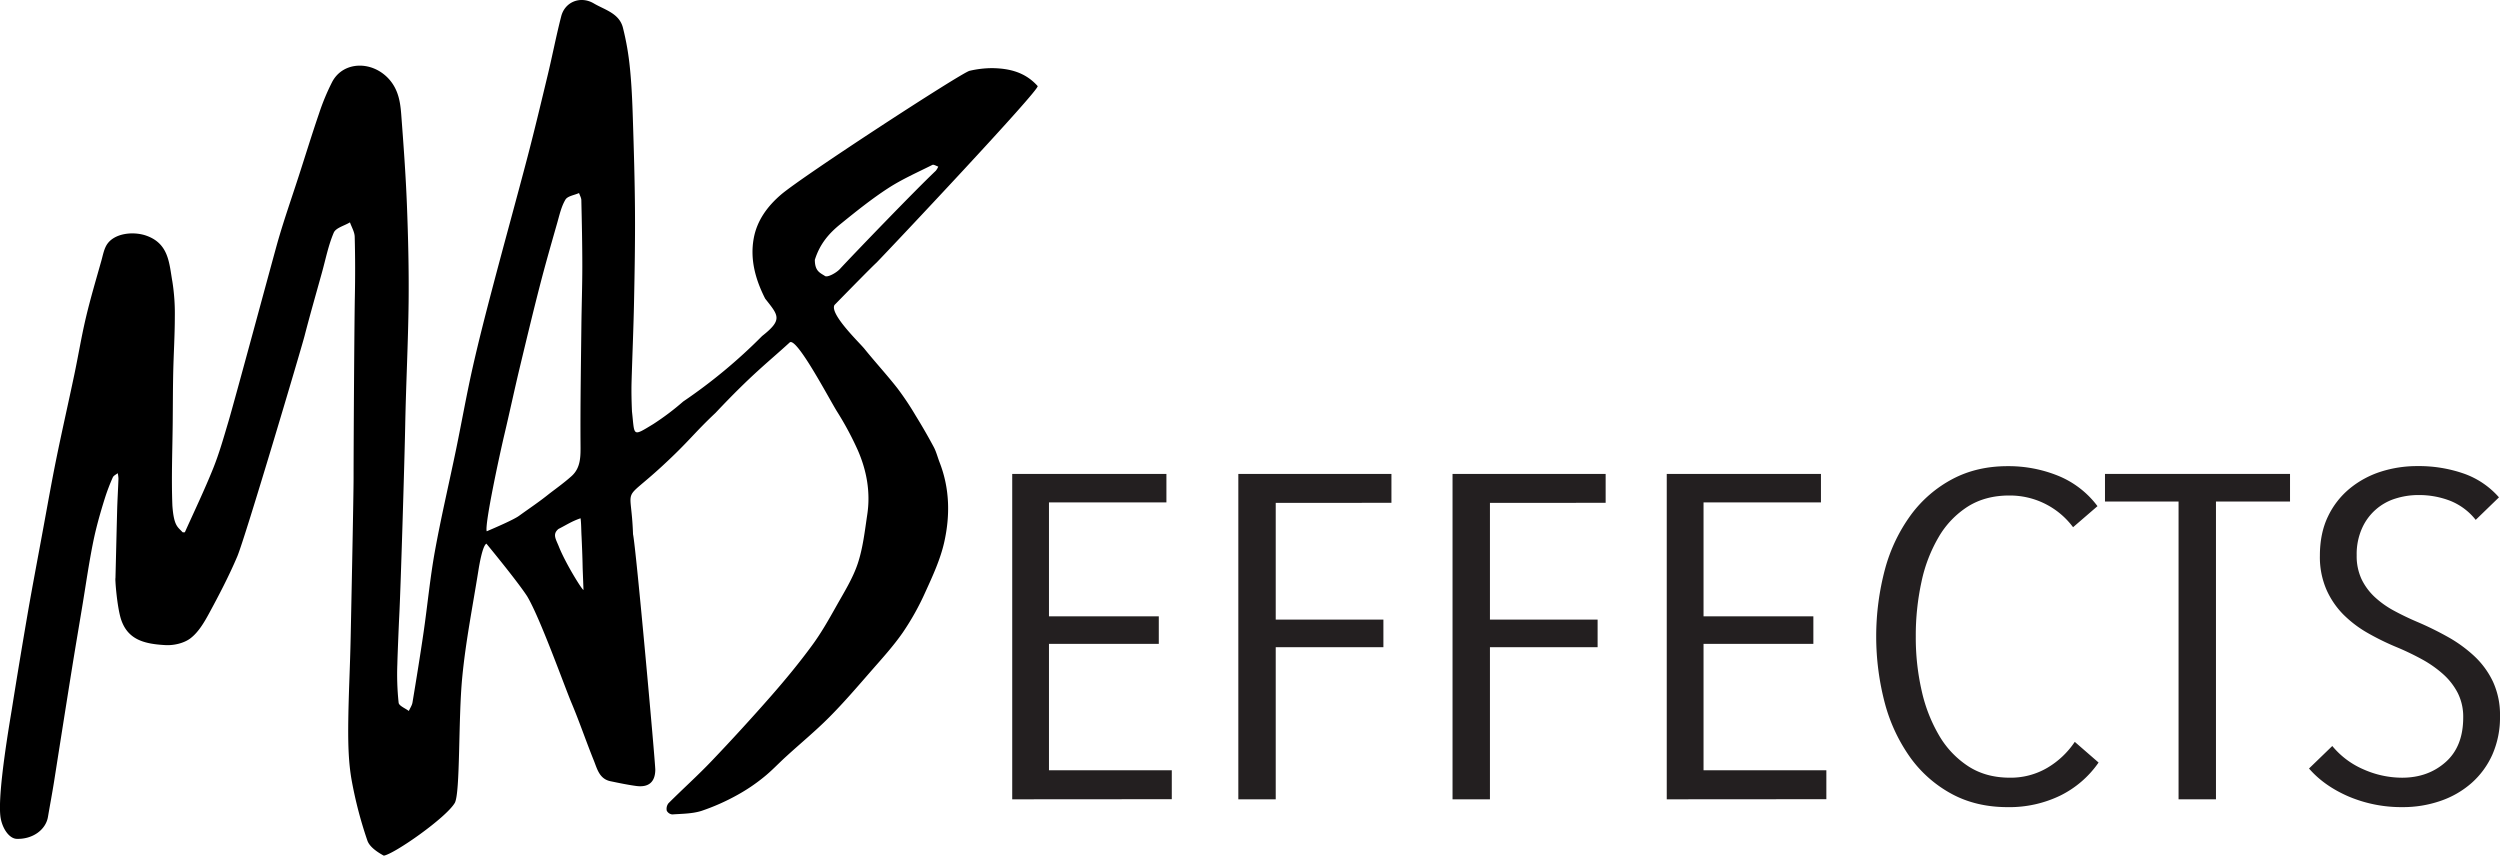 <svg id="Layer_1" data-name="Layer 1" xmlns="http://www.w3.org/2000/svg" viewBox="0 0 1470.51 503.28"><defs><style>.cls-1{fill:#231f20;}</style></defs><title>mas-effects-horizontal</title><path d="M154.53,358.11c.34-13.51.64-27,1-40.55.18-6,.55-12,.76-18a18,18,0,0,0-.44-3.23c-1,.81-2.43,1.42-2.89,2.46a116.07,116.07,0,0,0-4.56,11.92c-1.95,6.19-3.78,12.44-5.33,18.74-1.44,5.88-2.56,11.84-3.61,17.8-1.49,8.54-2.77,17.11-4.17,25.66-2.14,13-4.36,25.92-6.44,38.9-3.53,22-7,44.06-10.46,66.08-1.1,6.89-2.4,13.74-3.57,20.61-1.31,7.71-9.16,13.23-18.4,12.91-4.58-.16-8.88-6.62-9.62-13.69-1.52-14.58,5.72-55.9,6.75-62.43q4.55-28.59,9.46-57.12c2.86-16.43,6-32.81,9-49.2,2.53-13.66,4.93-27.35,7.7-41,3.38-16.61,7.16-33.14,10.64-49.73,2.35-11.17,4.19-22.45,6.82-33.55s5.94-22.23,9.06-33.31c.95-3.37,1.57-7.12,3.5-9.89,4.43-6.32,15-7.42,22.38-5.06C186,161,186.08,172.8,188,183.61a120.31,120.31,0,0,1,1.44,20.61c0,10.95-.7,21.89-.94,32.83-.21,9.89-.21,19.78-.3,29.67-.16,16.24-.83,32.5-.19,48.71.87,12.14,3.22,12.53,5.95,15.58.07.17,1.33.16,1.42,0C201,318.52,206.9,306.18,212,293.51c3.61-9,6.24-18.35,9-27.63,3.1-10.3,26.26-96.18,29-105.84,3.7-12.87,8.15-25.52,12.27-38.27,4-12.33,7.79-24.71,12-37A131,131,0,0,1,282,66.18c6.54-12.39,23.85-12.67,33.74-1.27,5.16,6,6.31,13,6.86,20.17,1.35,17.79,2.66,35.59,3.36,53.41.74,19.08,1.2,38.18,1,57.27-.27,24.09-1.54,48.18-2,72.27-.42,21.94-2.69,97-3.52,112.54-.22,4.18-1,22.91-1.11,28.07a158,158,0,0,0,.76,22.72c.21,1.82,3.88,3.24,6,4.84.74-1.67,1.87-3.28,2.15-5,2.29-13.81,4.54-27.62,6.55-41.46,2.29-15.79,3.77-31.72,6.61-47.41,3.64-20.13,8.36-40.05,12.5-60.09,3.3-16,6.13-32.08,9.72-48s7.71-31.89,11.89-47.76c6.69-25.46,13.75-50.82,20.42-76.28,4.23-16.16,8.09-32.42,12-48.67,2.69-11.25,4.88-22.62,7.76-33.82C418.85,19,428.13,15.42,435.87,20c6.46,3.82,14.93,5.76,17.13,14.23A160.6,160.6,0,0,1,457.13,58c1,9.82,1.41,19.72,1.72,29.6.58,18.22,1.14,36.45,1.26,54.67.12,18-.2,35.91-.57,53.86-.32,15.6-1,31.18-1.45,46.78-.14,5.71,0,11.43.25,17.13,1.65,14.41-.11,15.1,12.61,7.35a151.77,151.77,0,0,0,17.52-13.22,311.2,311.2,0,0,0,46.41-38.51c12.36-9.71,9.61-12.07,1.81-22-5.6-11-9-22.85-6.75-35.34,1.88-10.59,8.09-19,16.08-25.85,12.5-10.75,106.27-71.8,110.91-72.82a58.78,58.78,0,0,1,13.32-1.57c10.12.15,19.39,2.37,26.71,10.54,1.64,1.83-86.28,95.14-94.76,103.84-3,2.75-15.81,15.82-24.73,24.93-3.05,5.26,14.75,22.25,17.56,25.73,6.33,7.85,13.18,15.28,19.4,23.21a169.84,169.84,0,0,1,10.8,16.18c3.71,6,7.26,12.15,10.59,18.38,1.51,2.83,2.28,6,3.45,9.05,6,15.35,6.26,31.27,2.75,46.92-2.27,10.14-6.77,19.88-11.12,29.41a152.94,152.94,0,0,1-13.28,23.8c-5.59,8.05-12.27,15.36-18.74,22.76-8,9.18-15.94,18.44-24.52,27.06C566.3,448,557.42,455.29,549,463c-4.48,4.06-8.62,8.55-13.35,12.29a103.7,103.7,0,0,1-15.44,10.38,126,126,0,0,1-21,9.3c-5.4,1.71-11.39,1.67-17.13,2.08a4.09,4.09,0,0,1-3.27-2.17,5.32,5.32,0,0,1,1-4.4c8.39-8.39,17.25-16.32,25.43-24.91q17.88-18.75,35-38.26c8.38-9.57,16.5-19.42,24-29.65,5.41-7.32,9.92-15.35,14.39-23.31s9.59-16.12,12.5-24.82c3.07-9.21,4.15-19.14,5.6-28.83,2-13.13-.3-25.89-5.57-37.91a183.3,183.3,0,0,0-12.28-22.85c-4.73-7.64-23.46-43.39-27.68-40.59-13.62,12.47-21.81,18.3-43.72,41.51C494.64,272.94,492,277.5,476.28,292c-24.72,22.8-18.35,9.71-17.32,40.24,1.76,7.86,13.16,134.72,13.1,138.6-.11,7.35-4.08,10.46-11.33,9.46-5-.68-10-1.73-15-2.77-6.63-1.37-7.87-7.35-9.89-12.34-4.54-11.22-8.41-22.72-13.12-33.86-4.2-10-18.37-49.74-26-62.54-4.84-7.51-18.91-24.83-24-31-2.37,1.18-4.35,13.46-4.72,15.83-3.34,20.94-7.49,41.83-9.51,62.91-2.36,24.46-1.1,67.49-4.33,73.66-5,8.75-35.63,30.15-41.8,31.11-3.79-2.06-8.41-5.17-9.66-8.89a243.13,243.13,0,0,1-9.32-35.88c-1.74-10-2-20.38-1.95-30.58.11-17.76,1.11-35.51,1.45-53.26.12-6.14,1.71-81.94,1.71-93.72,0-21,.45-91.59.74-105.84.24-12,.24-23.91-.08-35.86-.07-2.85-1.81-5.66-2.79-8.48-3.29,2-8.3,3.21-9.53,6.06-3.21,7.51-4.78,15.71-7,23.65-3.43,12.4-7,24.77-10.21,37.22-1.75,6.81-34.95,118.78-39.52,129.54-4.87,11.47-10.67,22.59-16.62,33.56-2.88,5.31-6.23,11-10.84,14.56-3.75,2.92-9.78,4.33-14.68,4.08-12.62-.66-22.34-3.17-26.28-15.26C155.37,374.57,154.21,358.18,154.53,358.11Zm218.37-27.6c4.85-2.06,16-6.88,19-9.09,6-4.34,12-8.32,17.9-13.09,4.41-3.35,8.9-6.6,13-10.27,5.66-5.08,5.32-12.09,5.28-19.21-.15-23,.25-46.07.5-69.1.13-11.71.55-23.42.55-35.12,0-12.94-.28-25.87-.57-38.8,0-1.44-.88-2.85-1.35-4.28-2.75,1.24-6.72,1.75-8,3.87-2.43,4.07-3.5,9-4.83,13.67-3.53,12.36-7.08,24.72-10.28,37.17-4.14,16.09-8,32.24-11.88,48.41-3.11,13-5.9,26.17-9,39.22C380.51,285.35,371.57,326.71,372.9,330.51Zm193-159.71c0,6.8,3.14,7.67,6,9.57,1.44.95,6.59-1.81,8.72-4.12,7.37-8,44.68-46.75,56.4-57.77A10.06,10.06,0,0,0,638.5,116c-1.17-.37-2.68-1.39-3.47-1-8.81,4.42-17.92,8.43-26.15,13.79-9.69,6.31-18.78,13.61-27.78,20.91C574.63,154.93,569,161,565.91,170.8ZM428.69,333.67c-.2-3.26-.17-8-.59-10.82-5.24,1.8-8,3.75-13,6.29-3.71,3.09-1.5,6,.22,10.33,4.07,10.25,14.58,27,14.5,25.39-.08-1.87-.4-10.68-.47-12.15C429.27,350,429.27,346.21,428.69,333.67Z" transform="translate(-86.61 -18)"/><path class="cls-1" d="M682,488.16V296.76h90.7v16.76H703.62v67h64.6v16.22h-64.6v74.35h72.24v17Z" transform="translate(-86.61 -18)"/><path class="cls-1" d="M837,313.79v68.66h63.33v16.22H837v89.49H815V296.76h90.06v17Z" transform="translate(-86.61 -18)"/><path class="cls-1" d="M963,313.79v68.66h63.33v16.22H963v89.49H941V296.76h90.06v17Z" transform="translate(-86.61 -18)"/><path class="cls-1" d="M1067,488.16V296.76h90.7v16.76h-69.06v67h64.6v16.22h-64.6v74.35h72.24v17Z" transform="translate(-86.61 -18)"/><path class="cls-1" d="M1298.4,486a68.74,68.74,0,0,1-30.87,6.76q-18.46,0-32.78-7.7A72.41,72.41,0,0,1,1210.56,464a98.77,98.77,0,0,1-15.11-31.76,154.05,154.05,0,0,1,0-79.75,96.72,96.72,0,0,1,15.27-31.77,72.57,72.57,0,0,1,24.35-20.95q14.33-7.58,32.46-7.57a77.49,77.49,0,0,1,29.75,5.68,54.48,54.48,0,0,1,23.08,17.84L1306,328.11a46.35,46.35,0,0,0-37.56-18.65q-14,0-24.34,6.49A52.73,52.73,0,0,0,1227,333.79a87.59,87.59,0,0,0-10.18,26.5,148.78,148.78,0,0,0-3.34,32.17,140.32,140.32,0,0,0,3.5,32,90.61,90.61,0,0,0,10.34,26.36,54,54,0,0,0,17.19,18q10.33,6.63,24.34,6.62a42.42,42.42,0,0,0,22-5.81A49.83,49.83,0,0,0,1307,454.36l14,12.17A59.25,59.25,0,0,1,1298.4,486Z" transform="translate(-86.61 -18)"/><path class="cls-1" d="M1390.05,313V488.16h-22V313h-43.28V296.76h108.84V313Z" transform="translate(-86.61 -18)"/><path class="cls-1" d="M1557.12,439.23a54.31,54.31,0,0,1-4.46,22.57,48.94,48.94,0,0,1-12.25,16.76,53.91,53.91,0,0,1-18.3,10.54,67.2,67.2,0,0,1-22.27,3.65,79.53,79.53,0,0,1-31.67-6.21q-14.48-6.23-23.39-16.5l13.69-13.24a48.7,48.7,0,0,0,18.45,13.79,56.05,56.05,0,0,0,22.6,4.86q15.27,0,25.62-9.19T1535.48,440a31.05,31.05,0,0,0-3.18-14.33,38.6,38.6,0,0,0-8.59-11.09,66.73,66.73,0,0,0-12.26-8.65,156.89,156.89,0,0,0-14.48-7,150,150,0,0,1-17.5-8.51A67.68,67.68,0,0,1,1465,379.48a48.85,48.85,0,0,1-10-14.73,48.12,48.12,0,0,1-3.82-19.87q0-13.25,4.77-23.12a47.87,47.87,0,0,1,12.89-16.49,55.35,55.35,0,0,1,18.3-9.87,69.87,69.87,0,0,1,21.32-3.24,80.18,80.18,0,0,1,27.53,4.46,49.15,49.15,0,0,1,20.52,13.92l-13.68,13.25a36.3,36.3,0,0,0-15-11.22,50.93,50.93,0,0,0-18.77-3.38,44.32,44.32,0,0,0-13.21,2A31.73,31.73,0,0,0,1476,328.66a37.1,37.1,0,0,0-3.18,15.94,32.07,32.07,0,0,0,2.86,14.06,35.2,35.2,0,0,0,7.8,10.55,54.68,54.68,0,0,0,11.46,8.11q6.51,3.51,13.52,6.49a184.37,184.37,0,0,1,17.66,8.65,80.39,80.39,0,0,1,15.75,11.35A49.69,49.69,0,0,1,1553,419,46.53,46.53,0,0,1,1557.12,439.23Z" transform="translate(-86.61 -18)"/></svg>